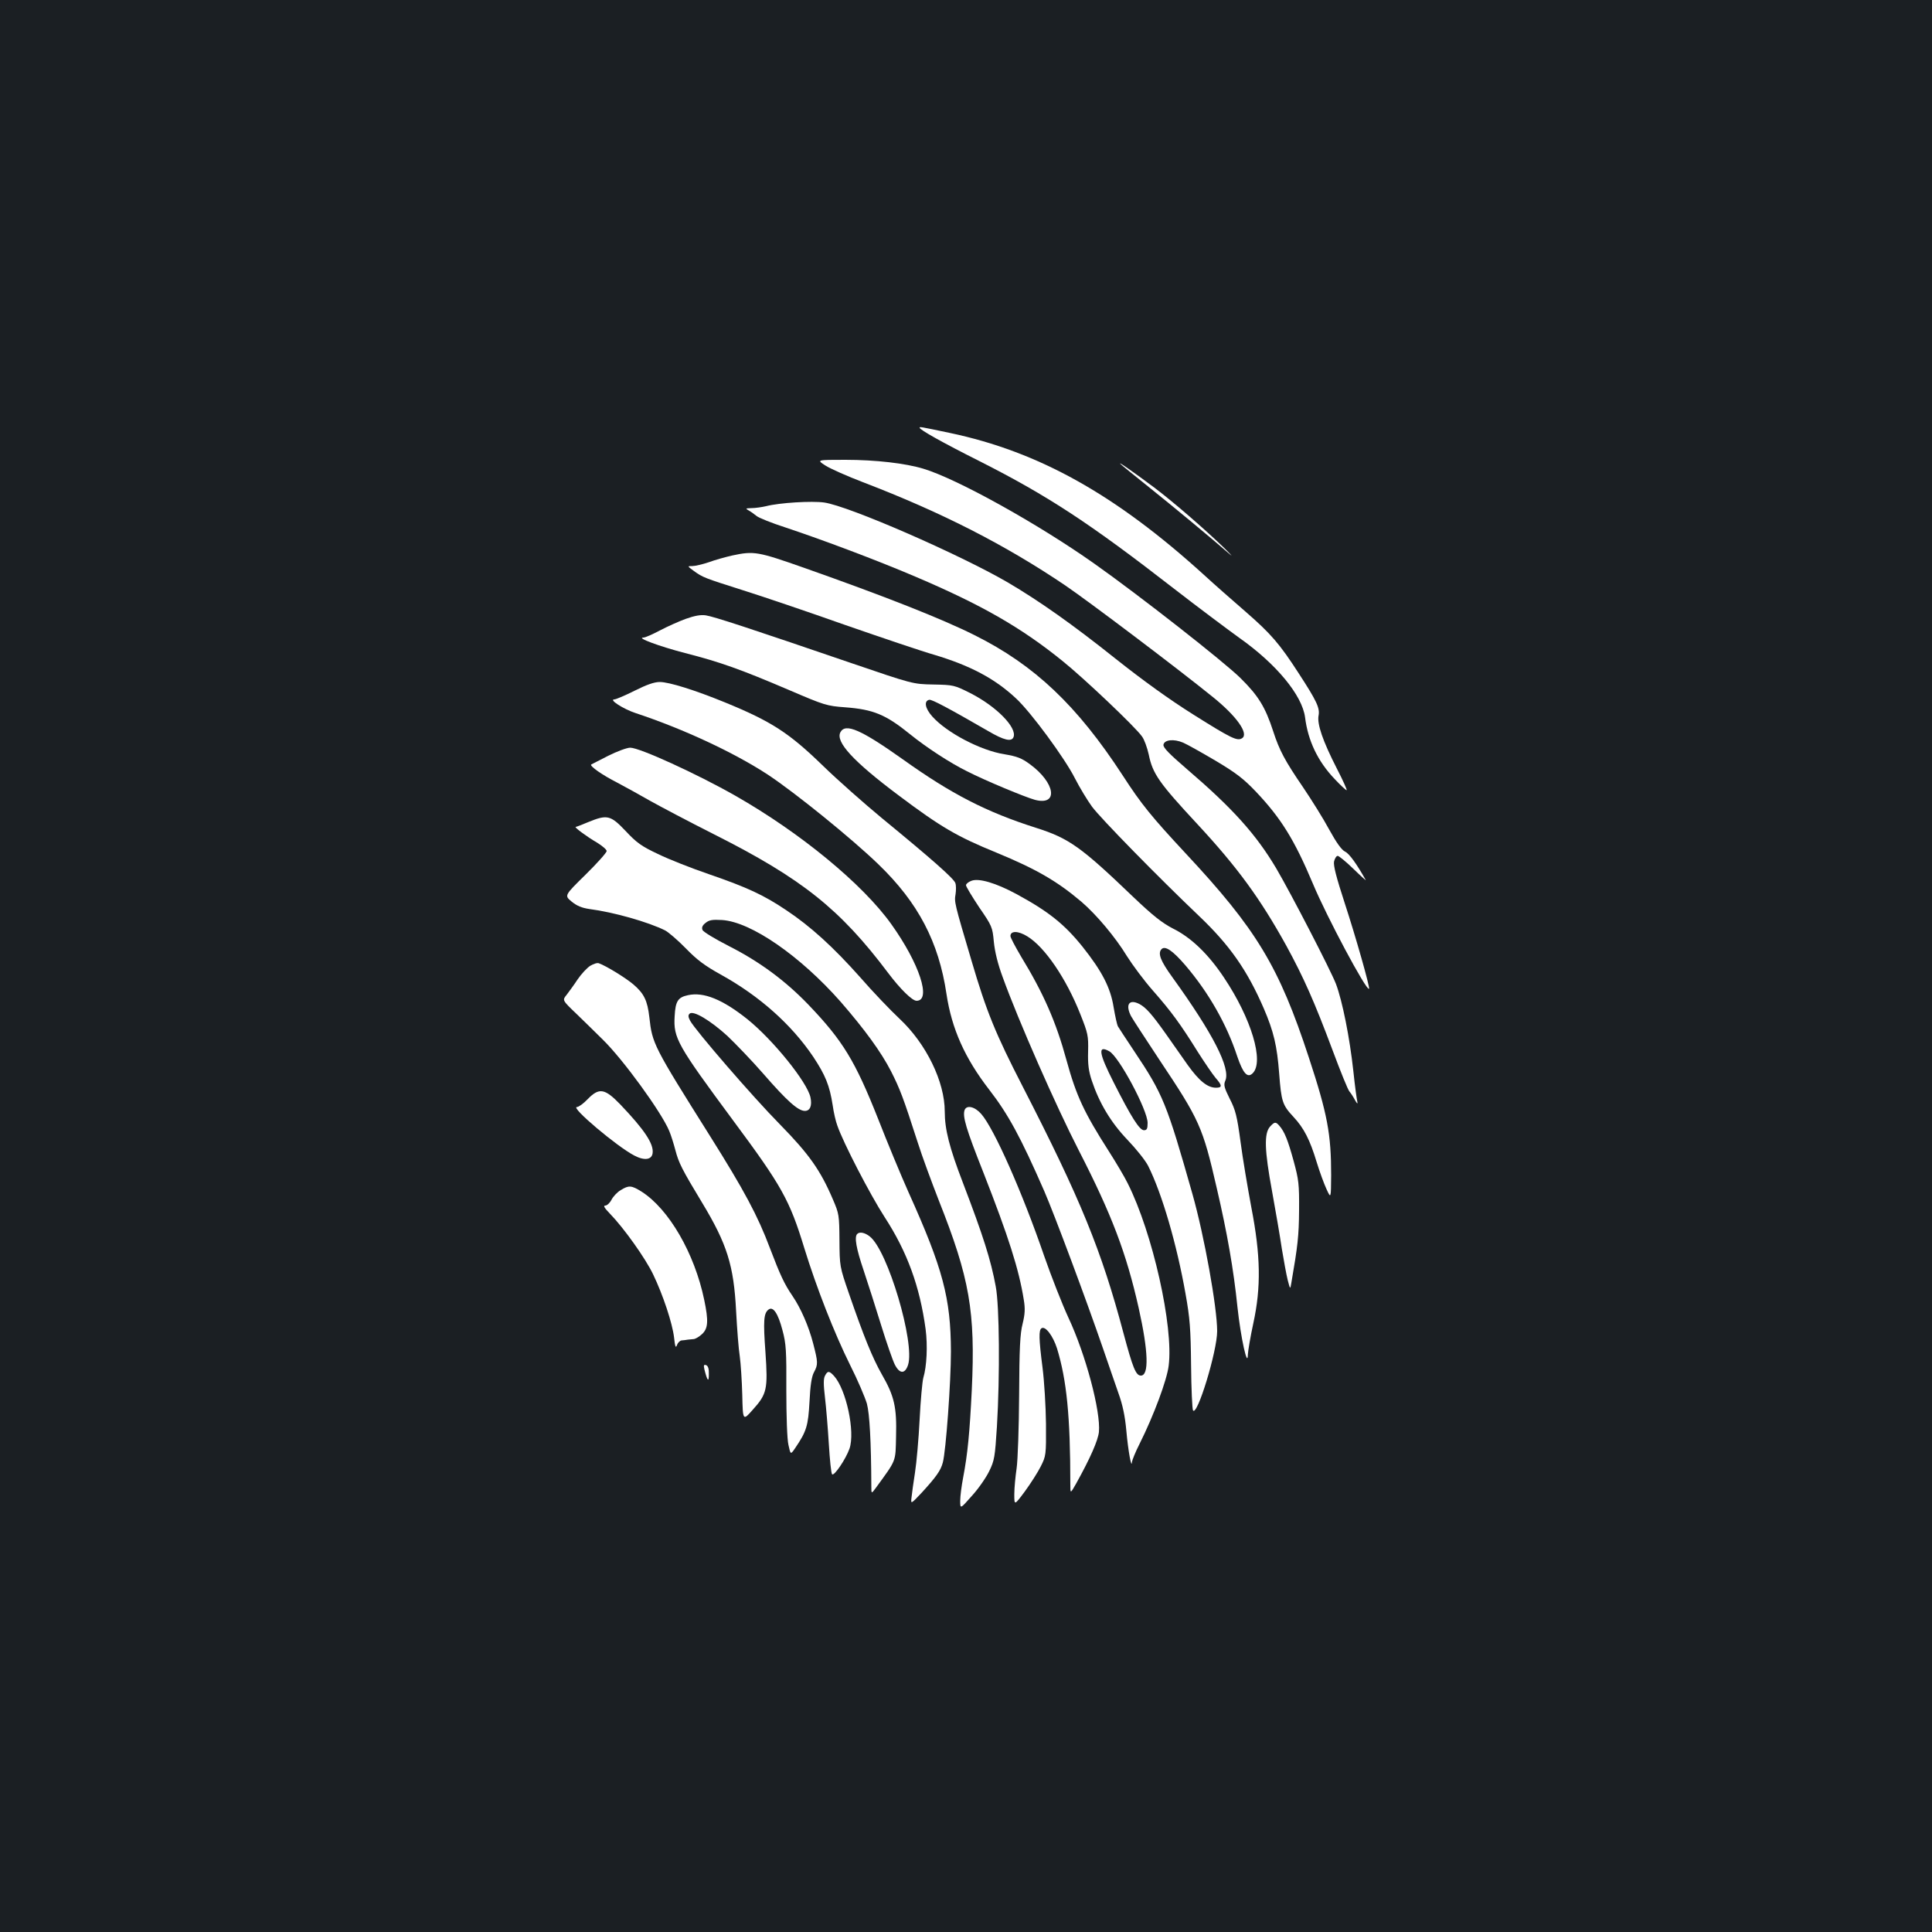 <?xml version="1.0" standalone="no"?>
<!DOCTYPE svg PUBLIC "-//W3C//DTD SVG 20010904//EN"
 "http://www.w3.org/TR/2001/REC-SVG-20010904/DTD/svg10.dtd">
<svg version="1.0" xmlns="http://www.w3.org/2000/svg"
 width="1000pt" height="1000pt" viewBox="0 0 1000 1000"
 preserveAspectRatio="xMidYMid meet">
<rect width="100%" height="100%" fill="#1b1f23"/>
<g transform="translate(0,1000) scale(0.1,-0.1)"
fill="#ffffff" stroke="none">
<path d="M4760 7786 c0 -10 115 -75 310 -173 354 -179 573 -323 1008 -661 120
-93 271 -206 336 -253 193 -136 326 -298 341 -412 15 -121 66 -228 153 -319
30 -32 58 -58 62 -58 4 0 -19 51 -51 113 -72 141 -103 230 -94 274 7 39 -10
75 -103 218 -99 153 -143 204 -275 319 -67 58 -165 144 -217 192 -456 414
-853 636 -1313 733 -157 33 -157 33 -157 27z"/>
<path d="M4273 7590 c25 -16 113 -55 194 -86 410 -157 739 -326 1048 -535 122
-83 579 -428 763 -577 123 -99 187 -190 151 -213 -25 -16 -56 -1 -250 121
-126 79 -263 178 -403 289 -223 178 -396 300 -559 396 -253 147 -824 396 -951
414 -64 9 -232 -1 -301 -19 -22 -5 -56 -10 -75 -10 -31 -1 -33 -2 -15 -12 11
-6 29 -19 40 -28 11 -10 79 -37 150 -60 190 -63 475 -170 676 -256 338 -144
543 -261 757 -434 110 -88 379 -343 413 -392 12 -16 27 -58 35 -94 20 -99 54
-147 251 -359 208 -224 326 -386 461 -630 90 -165 145 -289 239 -540 41 -110
80 -207 88 -215 7 -8 20 -28 29 -45 9 -16 14 -21 12 -10 -3 11 -13 83 -21 160
-19 175 -57 364 -90 452 -27 70 -231 465 -309 598 -105 177 -226 311 -459 511
-94 81 -127 114 -125 129 4 26 53 32 102 11 19 -8 94 -50 167 -93 106 -63 146
-94 208 -159 132 -139 201 -251 297 -479 71 -170 277 -556 290 -543 6 7 -70
273 -125 441 -45 138 -60 197 -56 218 4 16 12 29 19 29 6 0 43 -30 81 -67 38
-37 67 -63 64 -58 -46 82 -85 137 -107 147 -18 9 -44 45 -82 114 -30 56 -92
155 -136 220 -93 136 -122 190 -154 289 -41 126 -77 184 -169 275 -85 84 -521
426 -756 592 -291 206 -712 440 -886 492 -92 28 -247 46 -403 46 -150 0 -150
0 -103 -30z"/>
<path d="M5800 7598 c8 -8 74 -61 145 -118 129 -103 328 -268 416 -345 25 -22
12 -7 -30 34 -102 98 -258 233 -356 307 -107 80 -194 141 -175 122z"/>
<path d="M3791 7125 c-35 -8 -90 -23 -122 -35 -33 -11 -71 -20 -86 -20 -26 0
-26 0 8 -25 47 -34 53 -36 254 -100 99 -31 338 -112 530 -180 193 -67 400
-137 460 -154 187 -56 314 -123 424 -226 77 -71 254 -312 305 -414 24 -47 64
-113 88 -146 44 -60 346 -368 553 -565 160 -152 250 -281 336 -479 52 -121 69
-194 80 -338 11 -145 17 -163 74 -224 54 -58 85 -118 120 -234 15 -49 38 -112
51 -140 23 -50 23 -50 24 72 0 213 -19 316 -115 608 -155 473 -271 665 -640
1060 -174 187 -228 253 -323 400 -237 364 -458 573 -767 727 -169 85 -469 203
-883 349 -239 84 -259 88 -371 64z"/>
<path d="M3550 6797 c-36 -13 -96 -40 -134 -60 -38 -20 -76 -37 -85 -37 -41 0
80 -45 214 -80 181 -46 290 -85 540 -192 182 -78 194 -82 290 -89 145 -11 209
-37 335 -139 85 -69 208 -149 295 -192 96 -49 301 -134 352 -148 123 -32 106
88 -27 185 -42 31 -66 40 -131 51 -122 19 -298 111 -373 195 -38 42 -45 81
-16 87 14 2 99 -43 305 -162 82 -48 121 -57 131 -31 19 49 -89 159 -223 227
-83 42 -88 43 -192 45 -106 2 -106 2 -431 113 -523 179 -706 239 -747 245 -26
4 -58 -2 -103 -18z"/>
<path d="M3285 6425 c-50 -25 -97 -45 -105 -45 -31 0 46 -50 110 -71 248 -82
511 -205 685 -319 142 -94 437 -333 573 -465 204 -197 311 -400 351 -670 27
-180 95 -332 221 -495 99 -128 163 -246 285 -525 53 -122 218 -564 306 -820
26 -77 62 -179 78 -226 22 -61 34 -118 41 -195 9 -102 27 -201 29 -161 1 9 18
52 40 95 73 146 141 329 150 403 26 202 -83 688 -212 944 -16 33 -60 107 -97
165 -129 202 -169 287 -220 473 -54 198 -119 346 -235 536 -30 51 -55 98 -55
106 0 28 40 28 88 -2 90 -55 201 -218 274 -403 39 -98 42 -111 40 -193 -2 -66
3 -102 19 -150 39 -117 99 -217 185 -307 45 -47 93 -107 107 -135 72 -144 148
-406 193 -660 23 -128 27 -183 29 -371 1 -122 6 -227 10 -234 21 -34 125 306
125 410 0 123 -67 495 -128 710 -133 469 -152 516 -302 740 -42 63 -80 121
-84 128 -4 7 -14 52 -22 99 -16 101 -60 186 -161 313 -94 117 -177 183 -343
273 -106 57 -194 83 -232 68 -16 -6 -28 -16 -28 -23 0 -7 31 -58 68 -114 67
-97 69 -103 76 -178 5 -51 20 -114 46 -184 82 -227 276 -667 394 -897 170
-331 246 -531 310 -816 50 -224 54 -349 11 -349 -26 0 -42 41 -90 220 -114
429 -222 693 -521 1275 -142 276 -188 389 -265 651 -90 303 -90 305 -83 346 3
20 3 46 -1 57 -7 23 -124 126 -380 336 -93 77 -231 199 -305 271 -176 171
-267 230 -509 329 -154 63 -288 105 -336 105 -29 0 -68 -14 -130 -45z m2456
-1866 c50 -26 199 -305 199 -371 0 -31 -4 -38 -19 -38 -23 0 -66 68 -157 248
-77 152 -83 194 -23 161z"/>
<path d="M4350 6210 c-27 -50 68 -152 300 -326 221 -166 304 -214 507 -297
206 -85 315 -148 441 -255 78 -67 176 -184 235 -281 29 -46 89 -127 135 -179
95 -108 143 -174 232 -317 35 -55 76 -115 91 -133 36 -41 36 -52 3 -52 -44 0
-87 35 -146 117 -30 43 -80 114 -111 158 -75 106 -106 141 -141 159 -52 26
-72 -4 -42 -63 8 -15 74 -116 146 -225 209 -313 225 -348 298 -666 54 -232 87
-420 107 -615 17 -159 53 -322 54 -245 1 19 13 91 28 160 41 188 38 352 -10
600 -19 102 -45 255 -56 340 -18 133 -26 165 -56 223 -29 58 -32 72 -23 93 29
64 -64 245 -274 536 -60 83 -76 122 -57 144 18 22 59 -6 125 -83 121 -142 214
-306 268 -471 30 -88 53 -114 80 -87 60 60 -7 283 -148 494 -81 122 -170 208
-265 255 -56 29 -103 66 -205 163 -271 260 -333 304 -503 358 -258 82 -440
176 -689 354 -217 154 -298 190 -324 141z"/>
<path d="M3148 6088 c-46 -23 -85 -44 -88 -45 -9 -8 58 -55 135 -94 43 -23
120 -65 170 -94 50 -28 199 -107 332 -174 454 -229 651 -386 900 -717 64 -85
125 -144 147 -144 78 0 15 193 -131 397 -147 206 -469 472 -808 665 -197 112
-494 248 -543 248 -17 0 -68 -19 -114 -42z"/>
<path d="M3045 5745 c-33 -14 -62 -25 -65 -25 -11 0 58 -51 108 -80 28 -17 52
-37 52 -45 0 -8 -49 -63 -109 -122 -110 -108 -110 -108 -73 -139 28 -23 53
-33 92 -39 125 -16 305 -67 393 -111 17 -9 66 -51 107 -93 58 -60 99 -90 180
-135 201 -111 367 -259 480 -427 62 -94 84 -147 100 -250 5 -37 16 -84 24
-105 31 -90 170 -358 245 -474 117 -180 182 -359 212 -580 11 -86 6 -192 -12
-252 -5 -18 -14 -115 -19 -215 -5 -100 -16 -224 -24 -275 -8 -51 -16 -109 -18
-129 -4 -35 -4 -35 52 24 75 82 99 115 110 157 16 59 42 416 42 575 -1 276
-41 428 -220 825 -38 85 -109 256 -157 379 -119 300 -182 404 -360 590 -120
125 -254 224 -412 304 -72 37 -134 74 -137 84 -5 12 0 24 16 36 18 15 35 18
85 15 150 -9 405 -186 614 -423 125 -144 209 -259 261 -360 46 -91 63 -135
138 -368 22 -70 72 -205 109 -300 160 -403 190 -575 171 -981 -11 -221 -21
-329 -45 -455 -8 -42 -15 -95 -15 -119 0 -43 0 -43 60 25 34 37 74 95 90 128
27 55 30 73 40 230 16 266 13 627 -6 726 -25 137 -66 265 -170 537 -70 182
-94 276 -94 369 0 154 -96 351 -234 480 -46 43 -139 140 -205 216 -138 155
-255 262 -383 347 -115 77 -198 116 -398 185 -91 31 -210 78 -265 105 -85 40
-110 58 -167 119 -78 82 -95 86 -193 46z"/>
<path d="M3055 5001 c-16 -10 -46 -42 -65 -70 -19 -29 -45 -64 -57 -80 -23
-28 -23 -28 49 -97 39 -38 101 -98 137 -134 105 -102 305 -377 345 -474 9 -21
23 -66 32 -100 17 -65 34 -99 138 -271 130 -215 164 -326 176 -560 5 -93 13
-199 19 -235 5 -36 11 -126 13 -200 3 -135 3 -135 55 -76 73 81 78 106 65 296
-12 163 -9 202 15 221 24 20 50 -18 73 -106 19 -70 21 -108 20 -311 0 -134 4
-254 11 -283 11 -51 11 -51 35 -16 59 87 67 115 74 240 4 84 11 130 23 152 22
41 21 52 -4 149 -23 89 -64 183 -107 246 -43 63 -64 109 -117 248 -63 168
-134 300 -310 580 -293 466 -299 478 -314 615 -10 86 -27 122 -83 170 -39 33
-139 95 -178 109 -8 4 -28 -3 -45 -13z"/>
<path d="M3561 4849 c-52 -11 -65 -31 -69 -109 -7 -113 13 -148 303 -540 251
-338 292 -411 368 -660 63 -205 156 -442 237 -605 39 -77 77 -167 87 -200 14
-53 22 -194 23 -429 0 -39 0 -39 25 -5 106 146 100 130 103 265 4 150 -9 208
-73 319 -49 86 -94 197 -171 420 -48 139 -48 141 -49 275 -1 130 -2 138 -34
212 -64 150 -123 234 -274 388 -141 143 -439 488 -465 537 -10 19 -11 28 -3
36 19 19 108 -35 196 -115 42 -40 127 -128 187 -197 121 -139 179 -191 214
-191 27 0 38 27 29 70 -17 79 -194 298 -327 405 -128 102 -226 142 -307 124z"/>
<path d="M3041 4310 c-21 -22 -46 -40 -55 -40 -35 0 208 -205 297 -251 53 -28
91 -22 95 13 6 48 -43 121 -167 251 -81 84 -110 89 -170 27z"/>
<path d="M4993 4255 c-12 -33 7 -97 97 -324 130 -332 184 -501 209 -658 8 -48
6 -75 -6 -125 -13 -49 -17 -128 -18 -368 -1 -168 -7 -339 -13 -380 -6 -41 -12
-101 -12 -134 0 -59 0 -59 55 15 30 41 67 99 82 129 27 54 28 58 27 220 -1 91
-9 222 -18 292 -19 148 -20 194 -5 203 20 13 59 -39 80 -104 50 -164 69 -350
69 -705 0 -48 0 -48 30 5 74 133 113 223 118 267 10 106 -68 400 -158 592 -32
69 -88 212 -125 318 -114 332 -260 661 -326 736 -33 38 -75 48 -86 21z"/>
<path d="M6574 4169 c-32 -35 -29 -123 10 -334 19 -104 42 -239 51 -300 10
-60 23 -132 30 -160 13 -50 13 -50 19 -15 33 191 39 243 40 375 1 137 -2 159
-28 255 -30 109 -47 152 -74 183 -19 22 -25 21 -48 -4z"/>
<path d="M3213 3840 c-18 -10 -39 -33 -48 -50 -8 -16 -23 -30 -32 -30 -12 0
-5 -12 24 -42 72 -74 183 -230 223 -313 52 -108 100 -253 109 -328 5 -48 9
-57 15 -39 4 12 15 23 24 24 9 1 24 2 32 4 8 1 22 2 31 3 9 1 28 12 43 26 31
29 34 67 11 177 -50 241 -183 470 -324 560 -53 33 -66 34 -108 8z"/>
<path d="M4437 3613 c-16 -15 -5 -76 33 -188 22 -66 63 -194 91 -285 28 -91
60 -182 70 -202 25 -50 53 -51 69 -3 37 113 -105 593 -198 665 -25 20 -53 26
-65 13z"/>
<path d="M3646 2912 c15 -60 23 -69 23 -26 1 29 -4 44 -14 48 -12 4 -14 0 -9
-22z"/>
<path d="M4270 2879 c-8 -15 -8 -45 0 -112 6 -50 15 -159 20 -241 5 -82 12
-152 17 -157 11 -10 71 79 90 133 30 87 -17 306 -80 376 -25 27 -33 28 -47 1z"/>
</g>
</svg>
